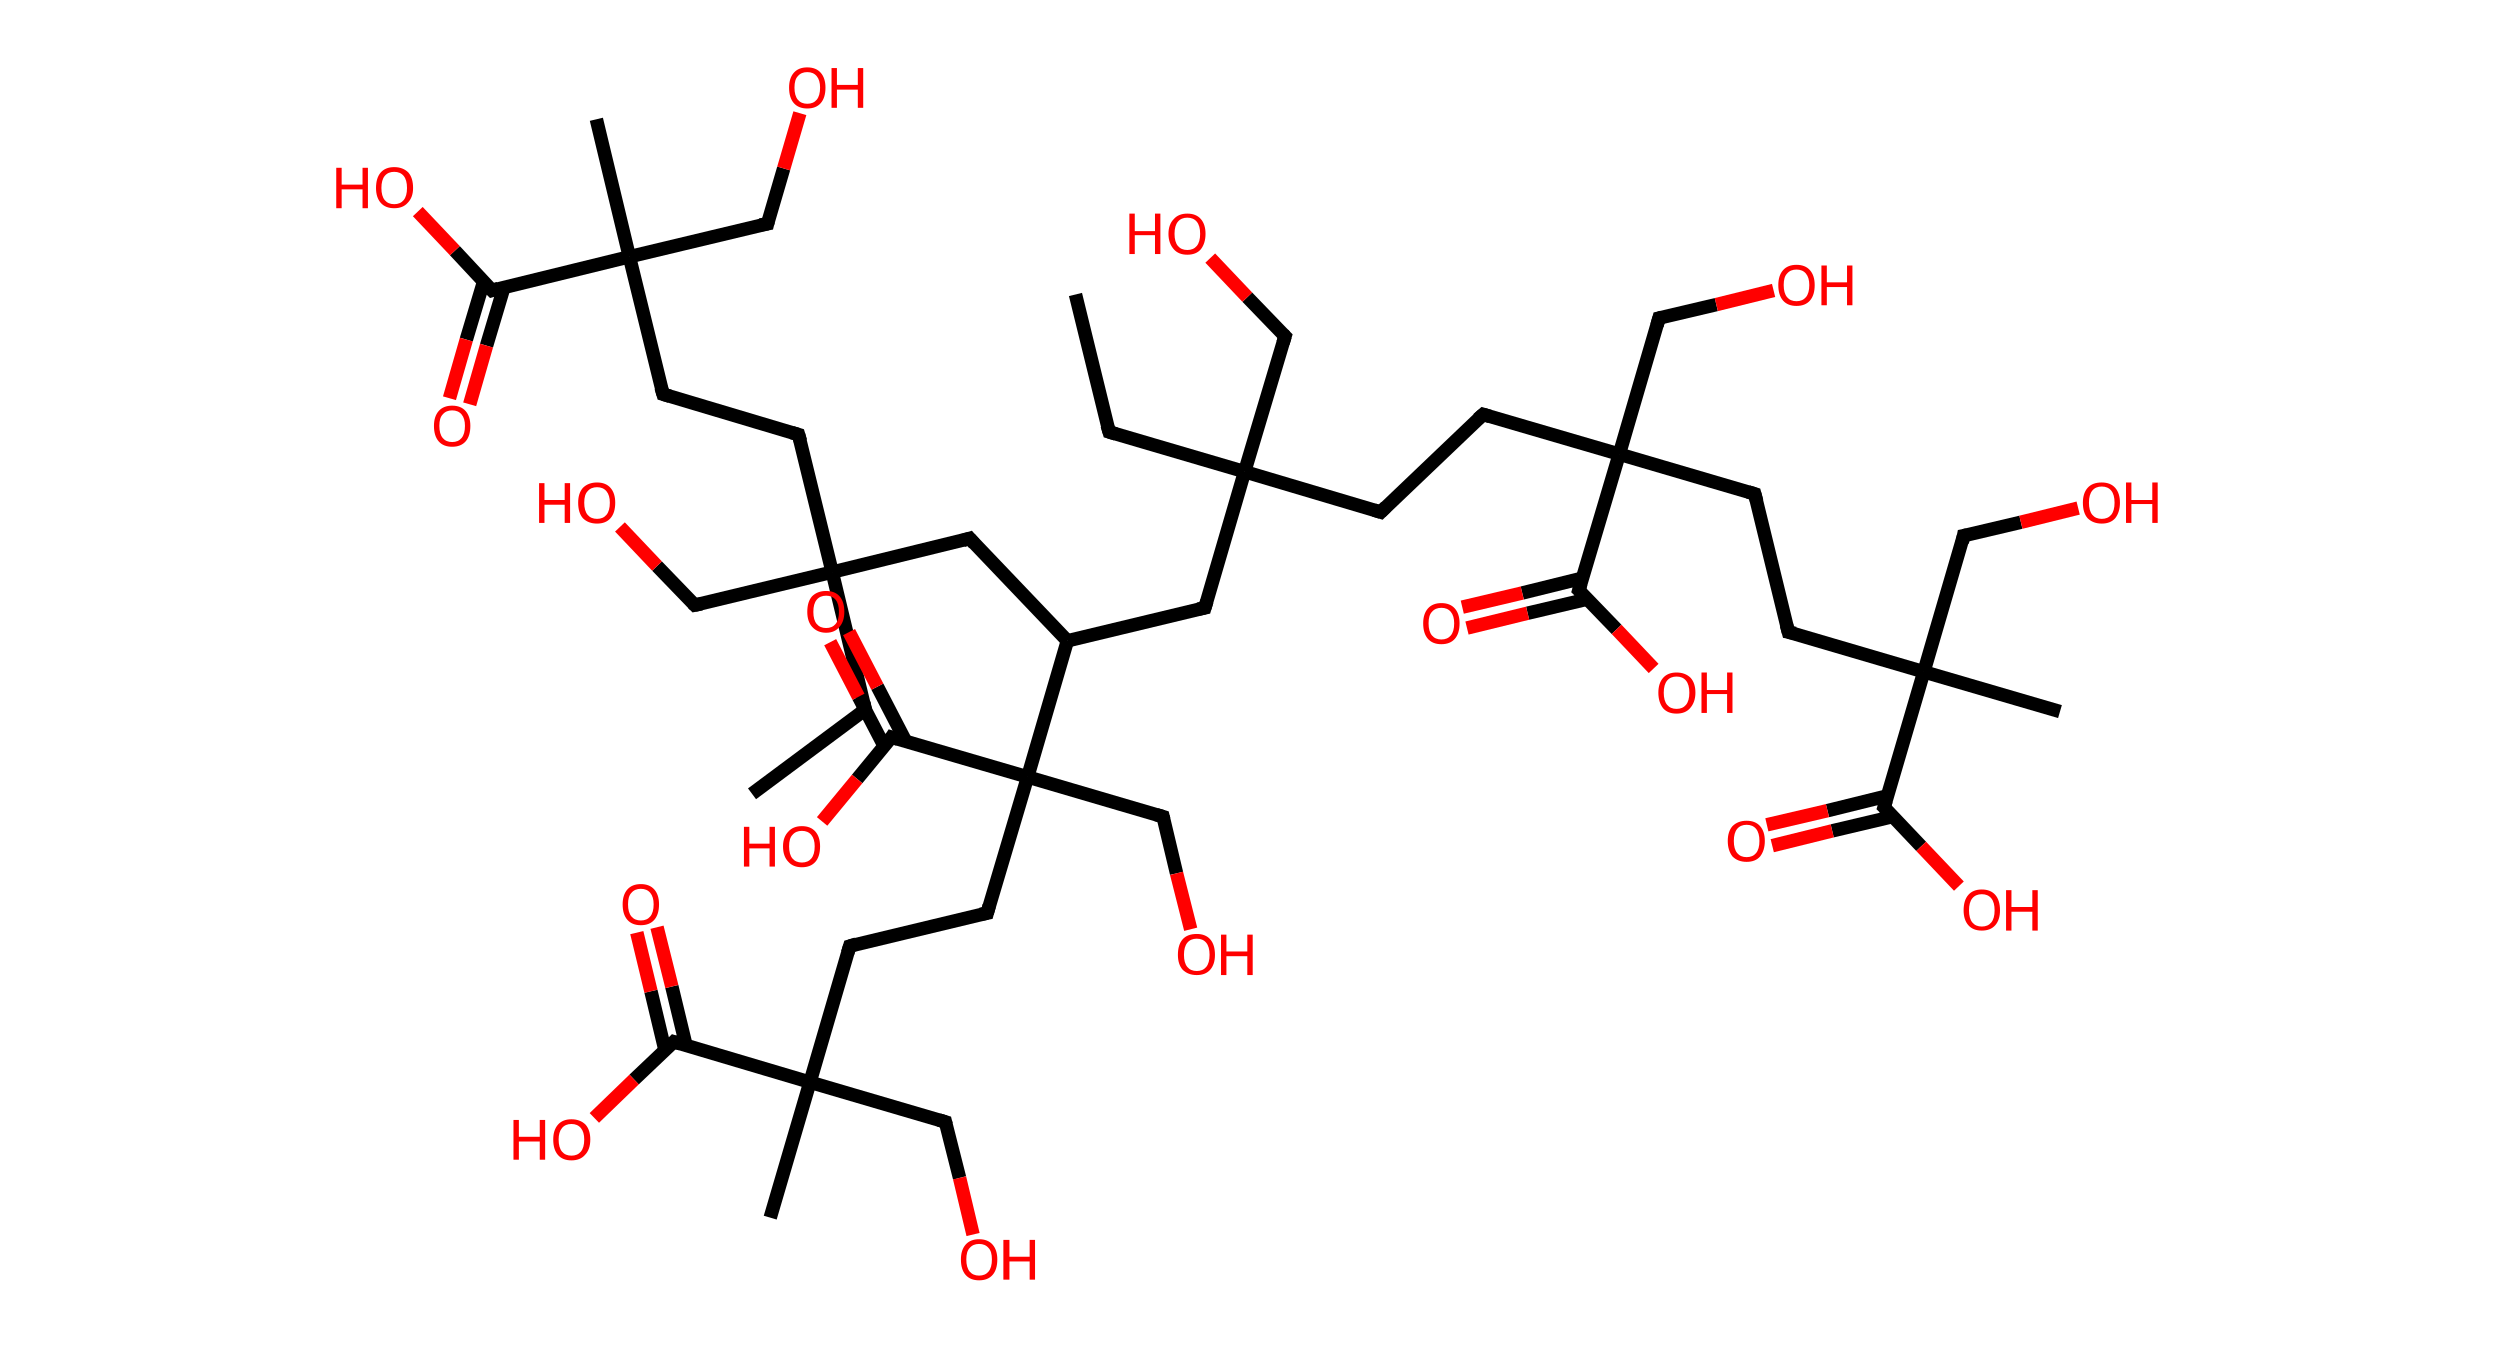 <?xml version='1.0' encoding='ASCII' standalone='yes'?>
<svg xmlns="http://www.w3.org/2000/svg" xmlns:rdkit="http://www.rdkit.org/xml" xmlns:xlink="http://www.w3.org/1999/xlink" version="1.1" baseProfile="full" xml:space="preserve" width="371px" height="200px" viewBox="0 0 371 200">
<!-- END OF HEADER -->
<rect style="opacity:1.0;fill:#FFFFFF;stroke:none" width="371.0" height="200.0" x="0.0" y="0.0"> </rect>
<path class="bond-0 atom-0 atom-1" d="M 111.6,117.8 L 128.4,105.3" style="fill:none;fill-rule:evenodd;stroke:#000000;stroke-width:2.0px;stroke-linecap:butt;stroke-linejoin:miter;stroke-opacity:1"/>
<path class="bond-1 atom-1 atom-2" d="M 128.4,105.3 L 123.5,84.9" style="fill:none;fill-rule:evenodd;stroke:#000000;stroke-width:2.0px;stroke-linecap:butt;stroke-linejoin:miter;stroke-opacity:1"/>
<path class="bond-2 atom-2 atom-3" d="M 123.5,84.9 L 103.1,89.8" style="fill:none;fill-rule:evenodd;stroke:#000000;stroke-width:2.0px;stroke-linecap:butt;stroke-linejoin:miter;stroke-opacity:1"/>
<path class="bond-3 atom-3 atom-4" d="M 103.1,89.8 L 97.5,84.0" style="fill:none;fill-rule:evenodd;stroke:#000000;stroke-width:2.0px;stroke-linecap:butt;stroke-linejoin:miter;stroke-opacity:1"/>
<path class="bond-3 atom-3 atom-4" d="M 97.5,84.0 L 92.0,78.2" style="fill:none;fill-rule:evenodd;stroke:#FF0000;stroke-width:2.0px;stroke-linecap:butt;stroke-linejoin:miter;stroke-opacity:1"/>
<path class="bond-4 atom-2 atom-5" d="M 123.5,84.9 L 118.5,64.5" style="fill:none;fill-rule:evenodd;stroke:#000000;stroke-width:2.0px;stroke-linecap:butt;stroke-linejoin:miter;stroke-opacity:1"/>
<path class="bond-5 atom-5 atom-6" d="M 118.5,64.5 L 98.4,58.5" style="fill:none;fill-rule:evenodd;stroke:#000000;stroke-width:2.0px;stroke-linecap:butt;stroke-linejoin:miter;stroke-opacity:1"/>
<path class="bond-6 atom-6 atom-7" d="M 98.4,58.5 L 93.4,38.1" style="fill:none;fill-rule:evenodd;stroke:#000000;stroke-width:2.0px;stroke-linecap:butt;stroke-linejoin:miter;stroke-opacity:1"/>
<path class="bond-7 atom-7 atom-8" d="M 93.4,38.1 L 88.5,17.7" style="fill:none;fill-rule:evenodd;stroke:#000000;stroke-width:2.0px;stroke-linecap:butt;stroke-linejoin:miter;stroke-opacity:1"/>
<path class="bond-8 atom-7 atom-9" d="M 93.4,38.1 L 113.9,33.2" style="fill:none;fill-rule:evenodd;stroke:#000000;stroke-width:2.0px;stroke-linecap:butt;stroke-linejoin:miter;stroke-opacity:1"/>
<path class="bond-9 atom-9 atom-10" d="M 113.9,33.2 L 116.3,25.0" style="fill:none;fill-rule:evenodd;stroke:#000000;stroke-width:2.0px;stroke-linecap:butt;stroke-linejoin:miter;stroke-opacity:1"/>
<path class="bond-9 atom-9 atom-10" d="M 116.3,25.0 L 118.7,16.8" style="fill:none;fill-rule:evenodd;stroke:#FF0000;stroke-width:2.0px;stroke-linecap:butt;stroke-linejoin:miter;stroke-opacity:1"/>
<path class="bond-10 atom-7 atom-11" d="M 93.4,38.1 L 73.0,43.1" style="fill:none;fill-rule:evenodd;stroke:#000000;stroke-width:2.0px;stroke-linecap:butt;stroke-linejoin:miter;stroke-opacity:1"/>
<path class="bond-11 atom-11 atom-12" d="M 71.8,41.7 L 69.2,50.4" style="fill:none;fill-rule:evenodd;stroke:#000000;stroke-width:2.0px;stroke-linecap:butt;stroke-linejoin:miter;stroke-opacity:1"/>
<path class="bond-11 atom-11 atom-12" d="M 69.2,50.4 L 66.7,59.1" style="fill:none;fill-rule:evenodd;stroke:#FF0000;stroke-width:2.0px;stroke-linecap:butt;stroke-linejoin:miter;stroke-opacity:1"/>
<path class="bond-11 atom-11 atom-12" d="M 74.8,42.6 L 72.2,51.3" style="fill:none;fill-rule:evenodd;stroke:#000000;stroke-width:2.0px;stroke-linecap:butt;stroke-linejoin:miter;stroke-opacity:1"/>
<path class="bond-11 atom-11 atom-12" d="M 72.2,51.3 L 69.7,60.0" style="fill:none;fill-rule:evenodd;stroke:#FF0000;stroke-width:2.0px;stroke-linecap:butt;stroke-linejoin:miter;stroke-opacity:1"/>
<path class="bond-12 atom-11 atom-13" d="M 73.0,43.1 L 67.5,37.2" style="fill:none;fill-rule:evenodd;stroke:#000000;stroke-width:2.0px;stroke-linecap:butt;stroke-linejoin:miter;stroke-opacity:1"/>
<path class="bond-12 atom-11 atom-13" d="M 67.5,37.2 L 62.0,31.4" style="fill:none;fill-rule:evenodd;stroke:#FF0000;stroke-width:2.0px;stroke-linecap:butt;stroke-linejoin:miter;stroke-opacity:1"/>
<path class="bond-13 atom-2 atom-14" d="M 123.5,84.9 L 143.9,79.9" style="fill:none;fill-rule:evenodd;stroke:#000000;stroke-width:2.0px;stroke-linecap:butt;stroke-linejoin:miter;stroke-opacity:1"/>
<path class="bond-14 atom-14 atom-15" d="M 143.9,79.9 L 158.4,95.1" style="fill:none;fill-rule:evenodd;stroke:#000000;stroke-width:2.0px;stroke-linecap:butt;stroke-linejoin:miter;stroke-opacity:1"/>
<path class="bond-15 atom-15 atom-16" d="M 158.4,95.1 L 178.8,90.2" style="fill:none;fill-rule:evenodd;stroke:#000000;stroke-width:2.0px;stroke-linecap:butt;stroke-linejoin:miter;stroke-opacity:1"/>
<path class="bond-16 atom-16 atom-17" d="M 178.8,90.2 L 184.7,70.0" style="fill:none;fill-rule:evenodd;stroke:#000000;stroke-width:2.0px;stroke-linecap:butt;stroke-linejoin:miter;stroke-opacity:1"/>
<path class="bond-17 atom-17 atom-18" d="M 184.7,70.0 L 164.6,64.1" style="fill:none;fill-rule:evenodd;stroke:#000000;stroke-width:2.0px;stroke-linecap:butt;stroke-linejoin:miter;stroke-opacity:1"/>
<path class="bond-18 atom-18 atom-19" d="M 164.6,64.1 L 159.6,43.7" style="fill:none;fill-rule:evenodd;stroke:#000000;stroke-width:2.0px;stroke-linecap:butt;stroke-linejoin:miter;stroke-opacity:1"/>
<path class="bond-19 atom-17 atom-20" d="M 184.7,70.0 L 190.7,49.9" style="fill:none;fill-rule:evenodd;stroke:#000000;stroke-width:2.0px;stroke-linecap:butt;stroke-linejoin:miter;stroke-opacity:1"/>
<path class="bond-20 atom-20 atom-21" d="M 190.7,49.9 L 185.1,44.1" style="fill:none;fill-rule:evenodd;stroke:#000000;stroke-width:2.0px;stroke-linecap:butt;stroke-linejoin:miter;stroke-opacity:1"/>
<path class="bond-20 atom-20 atom-21" d="M 185.1,44.1 L 179.6,38.3" style="fill:none;fill-rule:evenodd;stroke:#FF0000;stroke-width:2.0px;stroke-linecap:butt;stroke-linejoin:miter;stroke-opacity:1"/>
<path class="bond-21 atom-17 atom-22" d="M 184.7,70.0 L 204.9,76.0" style="fill:none;fill-rule:evenodd;stroke:#000000;stroke-width:2.0px;stroke-linecap:butt;stroke-linejoin:miter;stroke-opacity:1"/>
<path class="bond-22 atom-22 atom-23" d="M 204.9,76.0 L 220.1,61.5" style="fill:none;fill-rule:evenodd;stroke:#000000;stroke-width:2.0px;stroke-linecap:butt;stroke-linejoin:miter;stroke-opacity:1"/>
<path class="bond-23 atom-23 atom-24" d="M 220.1,61.5 L 240.3,67.4" style="fill:none;fill-rule:evenodd;stroke:#000000;stroke-width:2.0px;stroke-linecap:butt;stroke-linejoin:miter;stroke-opacity:1"/>
<path class="bond-24 atom-24 atom-25" d="M 240.3,67.4 L 246.2,47.2" style="fill:none;fill-rule:evenodd;stroke:#000000;stroke-width:2.0px;stroke-linecap:butt;stroke-linejoin:miter;stroke-opacity:1"/>
<path class="bond-25 atom-25 atom-26" d="M 246.2,47.2 L 254.7,45.2" style="fill:none;fill-rule:evenodd;stroke:#000000;stroke-width:2.0px;stroke-linecap:butt;stroke-linejoin:miter;stroke-opacity:1"/>
<path class="bond-25 atom-25 atom-26" d="M 254.7,45.2 L 263.2,43.1" style="fill:none;fill-rule:evenodd;stroke:#FF0000;stroke-width:2.0px;stroke-linecap:butt;stroke-linejoin:miter;stroke-opacity:1"/>
<path class="bond-26 atom-24 atom-27" d="M 240.3,67.4 L 260.4,73.3" style="fill:none;fill-rule:evenodd;stroke:#000000;stroke-width:2.0px;stroke-linecap:butt;stroke-linejoin:miter;stroke-opacity:1"/>
<path class="bond-27 atom-27 atom-28" d="M 260.4,73.3 L 265.4,93.8" style="fill:none;fill-rule:evenodd;stroke:#000000;stroke-width:2.0px;stroke-linecap:butt;stroke-linejoin:miter;stroke-opacity:1"/>
<path class="bond-28 atom-28 atom-29" d="M 265.4,93.8 L 285.5,99.7" style="fill:none;fill-rule:evenodd;stroke:#000000;stroke-width:2.0px;stroke-linecap:butt;stroke-linejoin:miter;stroke-opacity:1"/>
<path class="bond-29 atom-29 atom-30" d="M 285.5,99.7 L 305.7,105.6" style="fill:none;fill-rule:evenodd;stroke:#000000;stroke-width:2.0px;stroke-linecap:butt;stroke-linejoin:miter;stroke-opacity:1"/>
<path class="bond-30 atom-29 atom-31" d="M 285.5,99.7 L 291.4,79.5" style="fill:none;fill-rule:evenodd;stroke:#000000;stroke-width:2.0px;stroke-linecap:butt;stroke-linejoin:miter;stroke-opacity:1"/>
<path class="bond-31 atom-31 atom-32" d="M 291.4,79.5 L 299.9,77.5" style="fill:none;fill-rule:evenodd;stroke:#000000;stroke-width:2.0px;stroke-linecap:butt;stroke-linejoin:miter;stroke-opacity:1"/>
<path class="bond-31 atom-31 atom-32" d="M 299.9,77.5 L 308.4,75.4" style="fill:none;fill-rule:evenodd;stroke:#FF0000;stroke-width:2.0px;stroke-linecap:butt;stroke-linejoin:miter;stroke-opacity:1"/>
<path class="bond-32 atom-29 atom-33" d="M 285.5,99.7 L 279.6,119.8" style="fill:none;fill-rule:evenodd;stroke:#000000;stroke-width:2.0px;stroke-linecap:butt;stroke-linejoin:miter;stroke-opacity:1"/>
<path class="bond-33 atom-33 atom-34" d="M 280.1,118.1 L 271.2,120.3" style="fill:none;fill-rule:evenodd;stroke:#000000;stroke-width:2.0px;stroke-linecap:butt;stroke-linejoin:miter;stroke-opacity:1"/>
<path class="bond-33 atom-33 atom-34" d="M 271.2,120.3 L 262.2,122.4" style="fill:none;fill-rule:evenodd;stroke:#FF0000;stroke-width:2.0px;stroke-linecap:butt;stroke-linejoin:miter;stroke-opacity:1"/>
<path class="bond-33 atom-33 atom-34" d="M 280.8,121.2 L 271.9,123.3" style="fill:none;fill-rule:evenodd;stroke:#000000;stroke-width:2.0px;stroke-linecap:butt;stroke-linejoin:miter;stroke-opacity:1"/>
<path class="bond-33 atom-33 atom-34" d="M 271.9,123.3 L 263.0,125.5" style="fill:none;fill-rule:evenodd;stroke:#FF0000;stroke-width:2.0px;stroke-linecap:butt;stroke-linejoin:miter;stroke-opacity:1"/>
<path class="bond-34 atom-33 atom-35" d="M 279.6,119.8 L 285.1,125.6" style="fill:none;fill-rule:evenodd;stroke:#000000;stroke-width:2.0px;stroke-linecap:butt;stroke-linejoin:miter;stroke-opacity:1"/>
<path class="bond-34 atom-33 atom-35" d="M 285.1,125.6 L 290.7,131.5" style="fill:none;fill-rule:evenodd;stroke:#FF0000;stroke-width:2.0px;stroke-linecap:butt;stroke-linejoin:miter;stroke-opacity:1"/>
<path class="bond-35 atom-24 atom-36" d="M 240.3,67.4 L 234.3,87.6" style="fill:none;fill-rule:evenodd;stroke:#000000;stroke-width:2.0px;stroke-linecap:butt;stroke-linejoin:miter;stroke-opacity:1"/>
<path class="bond-36 atom-36 atom-37" d="M 234.8,85.8 L 225.9,88.0" style="fill:none;fill-rule:evenodd;stroke:#000000;stroke-width:2.0px;stroke-linecap:butt;stroke-linejoin:miter;stroke-opacity:1"/>
<path class="bond-36 atom-36 atom-37" d="M 225.9,88.0 L 217.0,90.1" style="fill:none;fill-rule:evenodd;stroke:#FF0000;stroke-width:2.0px;stroke-linecap:butt;stroke-linejoin:miter;stroke-opacity:1"/>
<path class="bond-36 atom-36 atom-37" d="M 235.6,88.9 L 226.7,91.0" style="fill:none;fill-rule:evenodd;stroke:#000000;stroke-width:2.0px;stroke-linecap:butt;stroke-linejoin:miter;stroke-opacity:1"/>
<path class="bond-36 atom-36 atom-37" d="M 226.7,91.0 L 217.7,93.2" style="fill:none;fill-rule:evenodd;stroke:#FF0000;stroke-width:2.0px;stroke-linecap:butt;stroke-linejoin:miter;stroke-opacity:1"/>
<path class="bond-37 atom-36 atom-38" d="M 234.3,87.6 L 239.9,93.4" style="fill:none;fill-rule:evenodd;stroke:#000000;stroke-width:2.0px;stroke-linecap:butt;stroke-linejoin:miter;stroke-opacity:1"/>
<path class="bond-37 atom-36 atom-38" d="M 239.9,93.4 L 245.4,99.2" style="fill:none;fill-rule:evenodd;stroke:#FF0000;stroke-width:2.0px;stroke-linecap:butt;stroke-linejoin:miter;stroke-opacity:1"/>
<path class="bond-38 atom-15 atom-39" d="M 158.4,95.1 L 152.5,115.3" style="fill:none;fill-rule:evenodd;stroke:#000000;stroke-width:2.0px;stroke-linecap:butt;stroke-linejoin:miter;stroke-opacity:1"/>
<path class="bond-39 atom-39 atom-40" d="M 152.5,115.3 L 172.6,121.2" style="fill:none;fill-rule:evenodd;stroke:#000000;stroke-width:2.0px;stroke-linecap:butt;stroke-linejoin:miter;stroke-opacity:1"/>
<path class="bond-40 atom-40 atom-41" d="M 172.6,121.2 L 174.6,129.6" style="fill:none;fill-rule:evenodd;stroke:#000000;stroke-width:2.0px;stroke-linecap:butt;stroke-linejoin:miter;stroke-opacity:1"/>
<path class="bond-40 atom-40 atom-41" d="M 174.6,129.6 L 176.7,137.9" style="fill:none;fill-rule:evenodd;stroke:#FF0000;stroke-width:2.0px;stroke-linecap:butt;stroke-linejoin:miter;stroke-opacity:1"/>
<path class="bond-41 atom-39 atom-42" d="M 152.5,115.3 L 146.5,135.5" style="fill:none;fill-rule:evenodd;stroke:#000000;stroke-width:2.0px;stroke-linecap:butt;stroke-linejoin:miter;stroke-opacity:1"/>
<path class="bond-42 atom-42 atom-43" d="M 146.5,135.5 L 126.1,140.4" style="fill:none;fill-rule:evenodd;stroke:#000000;stroke-width:2.0px;stroke-linecap:butt;stroke-linejoin:miter;stroke-opacity:1"/>
<path class="bond-43 atom-43 atom-44" d="M 126.1,140.4 L 120.2,160.6" style="fill:none;fill-rule:evenodd;stroke:#000000;stroke-width:2.0px;stroke-linecap:butt;stroke-linejoin:miter;stroke-opacity:1"/>
<path class="bond-44 atom-44 atom-45" d="M 120.2,160.6 L 114.3,180.7" style="fill:none;fill-rule:evenodd;stroke:#000000;stroke-width:2.0px;stroke-linecap:butt;stroke-linejoin:miter;stroke-opacity:1"/>
<path class="bond-45 atom-44 atom-46" d="M 120.2,160.6 L 140.3,166.5" style="fill:none;fill-rule:evenodd;stroke:#000000;stroke-width:2.0px;stroke-linecap:butt;stroke-linejoin:miter;stroke-opacity:1"/>
<path class="bond-46 atom-46 atom-47" d="M 140.3,166.5 L 142.4,174.8" style="fill:none;fill-rule:evenodd;stroke:#000000;stroke-width:2.0px;stroke-linecap:butt;stroke-linejoin:miter;stroke-opacity:1"/>
<path class="bond-46 atom-46 atom-47" d="M 142.4,174.8 L 144.4,183.2" style="fill:none;fill-rule:evenodd;stroke:#FF0000;stroke-width:2.0px;stroke-linecap:butt;stroke-linejoin:miter;stroke-opacity:1"/>
<path class="bond-47 atom-44 atom-48" d="M 120.2,160.6 L 100.0,154.6" style="fill:none;fill-rule:evenodd;stroke:#000000;stroke-width:2.0px;stroke-linecap:butt;stroke-linejoin:miter;stroke-opacity:1"/>
<path class="bond-48 atom-48 atom-49" d="M 101.8,155.1 L 99.7,146.4" style="fill:none;fill-rule:evenodd;stroke:#000000;stroke-width:2.0px;stroke-linecap:butt;stroke-linejoin:miter;stroke-opacity:1"/>
<path class="bond-48 atom-48 atom-49" d="M 99.7,146.4 L 97.5,137.6" style="fill:none;fill-rule:evenodd;stroke:#FF0000;stroke-width:2.0px;stroke-linecap:butt;stroke-linejoin:miter;stroke-opacity:1"/>
<path class="bond-48 atom-48 atom-49" d="M 98.7,155.9 L 96.6,147.1" style="fill:none;fill-rule:evenodd;stroke:#000000;stroke-width:2.0px;stroke-linecap:butt;stroke-linejoin:miter;stroke-opacity:1"/>
<path class="bond-48 atom-48 atom-49" d="M 96.6,147.1 L 94.5,138.4" style="fill:none;fill-rule:evenodd;stroke:#FF0000;stroke-width:2.0px;stroke-linecap:butt;stroke-linejoin:miter;stroke-opacity:1"/>
<path class="bond-49 atom-48 atom-50" d="M 100.0,154.6 L 94.1,160.2" style="fill:none;fill-rule:evenodd;stroke:#000000;stroke-width:2.0px;stroke-linecap:butt;stroke-linejoin:miter;stroke-opacity:1"/>
<path class="bond-49 atom-48 atom-50" d="M 94.1,160.2 L 88.2,165.9" style="fill:none;fill-rule:evenodd;stroke:#FF0000;stroke-width:2.0px;stroke-linecap:butt;stroke-linejoin:miter;stroke-opacity:1"/>
<path class="bond-50 atom-39 atom-51" d="M 152.5,115.3 L 132.3,109.4" style="fill:none;fill-rule:evenodd;stroke:#000000;stroke-width:2.0px;stroke-linecap:butt;stroke-linejoin:miter;stroke-opacity:1"/>
<path class="bond-51 atom-51 atom-52" d="M 134.4,110.0 L 130.2,101.9" style="fill:none;fill-rule:evenodd;stroke:#000000;stroke-width:2.0px;stroke-linecap:butt;stroke-linejoin:miter;stroke-opacity:1"/>
<path class="bond-51 atom-51 atom-52" d="M 130.2,101.9 L 126.0,93.8" style="fill:none;fill-rule:evenodd;stroke:#FF0000;stroke-width:2.0px;stroke-linecap:butt;stroke-linejoin:miter;stroke-opacity:1"/>
<path class="bond-51 atom-51 atom-52" d="M 131.2,110.7 L 127.4,103.4" style="fill:none;fill-rule:evenodd;stroke:#000000;stroke-width:2.0px;stroke-linecap:butt;stroke-linejoin:miter;stroke-opacity:1"/>
<path class="bond-51 atom-51 atom-52" d="M 127.4,103.4 L 123.2,95.3" style="fill:none;fill-rule:evenodd;stroke:#FF0000;stroke-width:2.0px;stroke-linecap:butt;stroke-linejoin:miter;stroke-opacity:1"/>
<path class="bond-52 atom-51 atom-53" d="M 132.3,109.4 L 127.2,115.6" style="fill:none;fill-rule:evenodd;stroke:#000000;stroke-width:2.0px;stroke-linecap:butt;stroke-linejoin:miter;stroke-opacity:1"/>
<path class="bond-52 atom-51 atom-53" d="M 127.2,115.6 L 122.0,121.9" style="fill:none;fill-rule:evenodd;stroke:#FF0000;stroke-width:2.0px;stroke-linecap:butt;stroke-linejoin:miter;stroke-opacity:1"/>
<path d="M 127.6,105.9 L 128.4,105.3 L 128.2,104.3" style="fill:none;stroke:#000000;stroke-width:2.0px;stroke-linecap:butt;stroke-linejoin:miter;stroke-opacity:1;"/>
<path d="M 104.1,89.6 L 103.1,89.8 L 102.8,89.5" style="fill:none;stroke:#000000;stroke-width:2.0px;stroke-linecap:butt;stroke-linejoin:miter;stroke-opacity:1;"/>
<path d="M 118.8,65.5 L 118.5,64.5 L 117.5,64.2" style="fill:none;stroke:#000000;stroke-width:2.0px;stroke-linecap:butt;stroke-linejoin:miter;stroke-opacity:1;"/>
<path d="M 99.4,58.8 L 98.4,58.5 L 98.1,57.5" style="fill:none;stroke:#000000;stroke-width:2.0px;stroke-linecap:butt;stroke-linejoin:miter;stroke-opacity:1;"/>
<path d="M 112.8,33.4 L 113.9,33.2 L 114.0,32.8" style="fill:none;stroke:#000000;stroke-width:2.0px;stroke-linecap:butt;stroke-linejoin:miter;stroke-opacity:1;"/>
<path d="M 74.0,42.8 L 73.0,43.1 L 72.7,42.8" style="fill:none;stroke:#000000;stroke-width:2.0px;stroke-linecap:butt;stroke-linejoin:miter;stroke-opacity:1;"/>
<path d="M 142.9,80.2 L 143.9,79.9 L 144.6,80.7" style="fill:none;stroke:#000000;stroke-width:2.0px;stroke-linecap:butt;stroke-linejoin:miter;stroke-opacity:1;"/>
<path d="M 177.8,90.4 L 178.8,90.2 L 179.1,89.2" style="fill:none;stroke:#000000;stroke-width:2.0px;stroke-linecap:butt;stroke-linejoin:miter;stroke-opacity:1;"/>
<path d="M 165.6,64.4 L 164.6,64.1 L 164.3,63.1" style="fill:none;stroke:#000000;stroke-width:2.0px;stroke-linecap:butt;stroke-linejoin:miter;stroke-opacity:1;"/>
<path d="M 190.4,50.9 L 190.7,49.9 L 190.4,49.6" style="fill:none;stroke:#000000;stroke-width:2.0px;stroke-linecap:butt;stroke-linejoin:miter;stroke-opacity:1;"/>
<path d="M 203.9,75.7 L 204.9,76.0 L 205.7,75.2" style="fill:none;stroke:#000000;stroke-width:2.0px;stroke-linecap:butt;stroke-linejoin:miter;stroke-opacity:1;"/>
<path d="M 219.3,62.2 L 220.1,61.5 L 221.1,61.8" style="fill:none;stroke:#000000;stroke-width:2.0px;stroke-linecap:butt;stroke-linejoin:miter;stroke-opacity:1;"/>
<path d="M 245.9,48.3 L 246.2,47.2 L 246.6,47.1" style="fill:none;stroke:#000000;stroke-width:2.0px;stroke-linecap:butt;stroke-linejoin:miter;stroke-opacity:1;"/>
<path d="M 259.4,73.0 L 260.4,73.3 L 260.7,74.4" style="fill:none;stroke:#000000;stroke-width:2.0px;stroke-linecap:butt;stroke-linejoin:miter;stroke-opacity:1;"/>
<path d="M 265.1,92.7 L 265.4,93.8 L 266.4,94.0" style="fill:none;stroke:#000000;stroke-width:2.0px;stroke-linecap:butt;stroke-linejoin:miter;stroke-opacity:1;"/>
<path d="M 291.2,80.5 L 291.4,79.5 L 291.9,79.4" style="fill:none;stroke:#000000;stroke-width:2.0px;stroke-linecap:butt;stroke-linejoin:miter;stroke-opacity:1;"/>
<path d="M 279.9,118.8 L 279.6,119.8 L 279.9,120.1" style="fill:none;stroke:#000000;stroke-width:2.0px;stroke-linecap:butt;stroke-linejoin:miter;stroke-opacity:1;"/>
<path d="M 234.6,86.6 L 234.3,87.6 L 234.6,87.9" style="fill:none;stroke:#000000;stroke-width:2.0px;stroke-linecap:butt;stroke-linejoin:miter;stroke-opacity:1;"/>
<path d="M 171.6,120.9 L 172.6,121.2 L 172.7,121.6" style="fill:none;stroke:#000000;stroke-width:2.0px;stroke-linecap:butt;stroke-linejoin:miter;stroke-opacity:1;"/>
<path d="M 146.8,134.4 L 146.5,135.5 L 145.5,135.7" style="fill:none;stroke:#000000;stroke-width:2.0px;stroke-linecap:butt;stroke-linejoin:miter;stroke-opacity:1;"/>
<path d="M 127.1,140.1 L 126.1,140.4 L 125.8,141.4" style="fill:none;stroke:#000000;stroke-width:2.0px;stroke-linecap:butt;stroke-linejoin:miter;stroke-opacity:1;"/>
<path d="M 139.3,166.2 L 140.3,166.5 L 140.4,166.9" style="fill:none;stroke:#000000;stroke-width:2.0px;stroke-linecap:butt;stroke-linejoin:miter;stroke-opacity:1;"/>
<path d="M 101.0,154.9 L 100.0,154.6 L 99.7,154.9" style="fill:none;stroke:#000000;stroke-width:2.0px;stroke-linecap:butt;stroke-linejoin:miter;stroke-opacity:1;"/>
<path d="M 133.3,109.7 L 132.3,109.4 L 132.1,109.7" style="fill:none;stroke:#000000;stroke-width:2.0px;stroke-linecap:butt;stroke-linejoin:miter;stroke-opacity:1;"/>
<path class="atom-4" d="M 80.0 71.7 L 80.8 71.7 L 80.8 74.2 L 83.8 74.2 L 83.8 71.7 L 84.6 71.7 L 84.6 77.6 L 83.8 77.6 L 83.8 74.9 L 80.8 74.9 L 80.8 77.6 L 80.0 77.6 L 80.0 71.7 " fill="#FF0000"/>
<path class="atom-4" d="M 85.8 74.6 Q 85.8 73.2, 86.5 72.4 Q 87.3 71.6, 88.6 71.6 Q 89.9 71.6, 90.6 72.4 Q 91.3 73.2, 91.3 74.6 Q 91.3 76.1, 90.6 76.9 Q 89.9 77.7, 88.6 77.7 Q 87.3 77.7, 86.5 76.9 Q 85.8 76.1, 85.8 74.6 M 88.6 77.0 Q 89.5 77.0, 90.0 76.4 Q 90.5 75.8, 90.5 74.6 Q 90.5 73.5, 90.0 72.9 Q 89.5 72.3, 88.6 72.3 Q 87.7 72.3, 87.2 72.9 Q 86.7 73.4, 86.7 74.6 Q 86.7 75.8, 87.2 76.4 Q 87.7 77.0, 88.6 77.0 " fill="#FF0000"/>
<path class="atom-10" d="M 117.1 13.0 Q 117.1 11.6, 117.8 10.8 Q 118.5 10.0, 119.8 10.0 Q 121.1 10.0, 121.8 10.8 Q 122.5 11.6, 122.5 13.0 Q 122.5 14.5, 121.8 15.3 Q 121.1 16.1, 119.8 16.1 Q 118.5 16.1, 117.8 15.3 Q 117.1 14.5, 117.1 13.0 M 119.8 15.4 Q 120.7 15.4, 121.2 14.8 Q 121.7 14.2, 121.7 13.0 Q 121.7 11.9, 121.2 11.3 Q 120.7 10.7, 119.8 10.7 Q 118.9 10.7, 118.4 11.3 Q 117.9 11.8, 117.9 13.0 Q 117.9 14.2, 118.4 14.8 Q 118.9 15.4, 119.8 15.4 " fill="#FF0000"/>
<path class="atom-10" d="M 123.4 10.1 L 124.2 10.1 L 124.2 12.6 L 127.3 12.6 L 127.3 10.1 L 128.1 10.1 L 128.1 16.0 L 127.3 16.0 L 127.3 13.3 L 124.2 13.3 L 124.2 16.0 L 123.4 16.0 L 123.4 10.1 " fill="#FF0000"/>
<path class="atom-12" d="M 64.4 63.2 Q 64.4 61.8, 65.1 61.0 Q 65.8 60.2, 67.1 60.2 Q 68.4 60.2, 69.1 61.0 Q 69.8 61.8, 69.8 63.2 Q 69.8 64.7, 69.1 65.5 Q 68.4 66.3, 67.1 66.3 Q 65.8 66.3, 65.1 65.5 Q 64.4 64.7, 64.4 63.2 M 67.1 65.6 Q 68.0 65.6, 68.5 65.0 Q 69.0 64.4, 69.0 63.2 Q 69.0 62.1, 68.5 61.5 Q 68.0 60.9, 67.1 60.9 Q 66.2 60.9, 65.7 61.5 Q 65.2 62.0, 65.2 63.2 Q 65.2 64.4, 65.7 65.0 Q 66.2 65.6, 67.1 65.6 " fill="#FF0000"/>
<path class="atom-13" d="M 49.9 24.9 L 50.7 24.9 L 50.7 27.4 L 53.8 27.4 L 53.8 24.9 L 54.6 24.9 L 54.6 30.9 L 53.8 30.9 L 53.8 28.1 L 50.7 28.1 L 50.7 30.9 L 49.9 30.9 L 49.9 24.9 " fill="#FF0000"/>
<path class="atom-13" d="M 55.8 27.9 Q 55.8 26.4, 56.5 25.6 Q 57.2 24.8, 58.5 24.8 Q 59.8 24.8, 60.6 25.6 Q 61.3 26.4, 61.3 27.9 Q 61.3 29.3, 60.5 30.1 Q 59.8 30.9, 58.5 30.9 Q 57.2 30.9, 56.5 30.1 Q 55.8 29.3, 55.8 27.9 M 58.5 30.3 Q 59.4 30.3, 59.9 29.7 Q 60.4 29.1, 60.4 27.9 Q 60.4 26.7, 59.9 26.1 Q 59.4 25.5, 58.5 25.5 Q 57.6 25.5, 57.1 26.1 Q 56.6 26.7, 56.6 27.9 Q 56.6 29.1, 57.1 29.7 Q 57.6 30.3, 58.5 30.3 " fill="#FF0000"/>
<path class="atom-21" d="M 167.6 31.7 L 168.4 31.7 L 168.4 34.3 L 171.4 34.3 L 171.4 31.7 L 172.2 31.7 L 172.2 37.7 L 171.4 37.7 L 171.4 34.9 L 168.4 34.9 L 168.4 37.7 L 167.6 37.7 L 167.6 31.7 " fill="#FF0000"/>
<path class="atom-21" d="M 173.4 34.7 Q 173.4 33.3, 174.2 32.5 Q 174.9 31.7, 176.2 31.7 Q 177.5 31.7, 178.2 32.5 Q 178.9 33.3, 178.9 34.7 Q 178.9 36.1, 178.2 37.0 Q 177.5 37.8, 176.2 37.8 Q 174.9 37.8, 174.2 37.0 Q 173.4 36.1, 173.4 34.7 M 176.2 37.1 Q 177.1 37.1, 177.6 36.5 Q 178.1 35.9, 178.1 34.7 Q 178.1 33.5, 177.6 32.9 Q 177.1 32.3, 176.2 32.3 Q 175.3 32.3, 174.8 32.9 Q 174.3 33.5, 174.3 34.7 Q 174.3 35.9, 174.8 36.5 Q 175.3 37.1, 176.2 37.1 " fill="#FF0000"/>
<path class="atom-26" d="M 263.9 42.3 Q 263.9 40.9, 264.6 40.1 Q 265.3 39.3, 266.6 39.3 Q 267.9 39.3, 268.6 40.1 Q 269.3 40.9, 269.3 42.3 Q 269.3 43.8, 268.6 44.6 Q 267.9 45.4, 266.6 45.4 Q 265.3 45.4, 264.6 44.6 Q 263.9 43.8, 263.9 42.3 M 266.6 44.7 Q 267.5 44.7, 268.0 44.1 Q 268.5 43.5, 268.5 42.3 Q 268.5 41.2, 268.0 40.6 Q 267.5 40.0, 266.6 40.0 Q 265.7 40.0, 265.2 40.6 Q 264.7 41.1, 264.7 42.3 Q 264.7 43.5, 265.2 44.1 Q 265.7 44.7, 266.6 44.7 " fill="#FF0000"/>
<path class="atom-26" d="M 270.3 39.4 L 271.1 39.4 L 271.1 41.9 L 274.1 41.9 L 274.1 39.4 L 274.9 39.4 L 274.9 45.3 L 274.1 45.3 L 274.1 42.6 L 271.1 42.6 L 271.1 45.3 L 270.3 45.3 L 270.3 39.4 " fill="#FF0000"/>
<path class="atom-32" d="M 309.1 74.6 Q 309.1 73.2, 309.8 72.4 Q 310.5 71.6, 311.9 71.6 Q 313.2 71.6, 313.9 72.4 Q 314.6 73.2, 314.6 74.6 Q 314.6 76.0, 313.9 76.9 Q 313.2 77.7, 311.9 77.7 Q 310.6 77.7, 309.8 76.9 Q 309.1 76.1, 309.1 74.6 M 311.9 77.0 Q 312.8 77.0, 313.3 76.4 Q 313.8 75.8, 313.8 74.6 Q 313.8 73.4, 313.3 72.8 Q 312.8 72.2, 311.9 72.2 Q 311.0 72.2, 310.5 72.8 Q 310.0 73.4, 310.0 74.6 Q 310.0 75.8, 310.5 76.4 Q 311.0 77.0, 311.9 77.0 " fill="#FF0000"/>
<path class="atom-32" d="M 315.5 71.6 L 316.3 71.6 L 316.3 74.2 L 319.4 74.2 L 319.4 71.6 L 320.2 71.6 L 320.2 77.6 L 319.4 77.6 L 319.4 74.8 L 316.3 74.8 L 316.3 77.6 L 315.5 77.6 L 315.5 71.6 " fill="#FF0000"/>
<path class="atom-34" d="M 256.4 124.8 Q 256.4 123.4, 257.1 122.6 Q 257.9 121.8, 259.2 121.8 Q 260.5 121.8, 261.2 122.6 Q 261.9 123.4, 261.9 124.8 Q 261.9 126.2, 261.2 127.1 Q 260.5 127.9, 259.2 127.9 Q 257.9 127.9, 257.1 127.1 Q 256.4 126.2, 256.4 124.8 M 259.2 127.2 Q 260.1 127.2, 260.6 126.6 Q 261.1 126.0, 261.1 124.8 Q 261.1 123.6, 260.6 123.0 Q 260.1 122.4, 259.2 122.4 Q 258.3 122.4, 257.8 123.0 Q 257.3 123.6, 257.3 124.8 Q 257.3 126.0, 257.8 126.6 Q 258.3 127.2, 259.2 127.2 " fill="#FF0000"/>
<path class="atom-35" d="M 291.4 135.1 Q 291.4 133.6, 292.1 132.8 Q 292.8 132.0, 294.1 132.0 Q 295.4 132.0, 296.1 132.8 Q 296.8 133.6, 296.8 135.1 Q 296.8 136.5, 296.1 137.3 Q 295.4 138.1, 294.1 138.1 Q 292.8 138.1, 292.1 137.3 Q 291.4 136.5, 291.4 135.1 M 294.1 137.5 Q 295.0 137.5, 295.5 136.9 Q 296.0 136.3, 296.0 135.1 Q 296.0 133.9, 295.5 133.3 Q 295.0 132.7, 294.1 132.7 Q 293.2 132.7, 292.7 133.3 Q 292.2 133.9, 292.2 135.1 Q 292.2 136.3, 292.7 136.9 Q 293.2 137.5, 294.1 137.5 " fill="#FF0000"/>
<path class="atom-35" d="M 297.7 132.1 L 298.5 132.1 L 298.5 134.6 L 301.6 134.6 L 301.6 132.1 L 302.4 132.1 L 302.4 138.1 L 301.6 138.1 L 301.6 135.3 L 298.5 135.3 L 298.5 138.1 L 297.7 138.1 L 297.7 132.1 " fill="#FF0000"/>
<path class="atom-37" d="M 211.2 92.5 Q 211.2 91.1, 211.9 90.3 Q 212.6 89.5, 213.9 89.5 Q 215.2 89.5, 215.9 90.3 Q 216.6 91.1, 216.6 92.5 Q 216.6 94.0, 215.9 94.8 Q 215.2 95.6, 213.9 95.6 Q 212.6 95.6, 211.9 94.8 Q 211.2 94.0, 211.2 92.5 M 213.9 94.9 Q 214.8 94.9, 215.3 94.3 Q 215.8 93.7, 215.8 92.5 Q 215.8 91.4, 215.3 90.8 Q 214.8 90.2, 213.9 90.2 Q 213.0 90.2, 212.5 90.8 Q 212.0 91.3, 212.0 92.5 Q 212.0 93.7, 212.5 94.3 Q 213.0 94.9, 213.9 94.9 " fill="#FF0000"/>
<path class="atom-38" d="M 246.1 102.8 Q 246.1 101.4, 246.8 100.6 Q 247.5 99.8, 248.8 99.8 Q 250.1 99.8, 250.9 100.6 Q 251.6 101.4, 251.6 102.8 Q 251.6 104.2, 250.8 105.1 Q 250.1 105.9, 248.8 105.9 Q 247.5 105.9, 246.8 105.1 Q 246.1 104.2, 246.1 102.8 M 248.8 105.2 Q 249.7 105.2, 250.2 104.6 Q 250.7 104.0, 250.7 102.8 Q 250.7 101.6, 250.2 101.0 Q 249.7 100.4, 248.8 100.4 Q 247.9 100.4, 247.4 101.0 Q 246.9 101.6, 246.9 102.8 Q 246.9 104.0, 247.4 104.6 Q 247.9 105.2, 248.8 105.2 " fill="#FF0000"/>
<path class="atom-38" d="M 252.5 99.8 L 253.3 99.8 L 253.3 102.4 L 256.3 102.4 L 256.3 99.8 L 257.1 99.8 L 257.1 105.8 L 256.3 105.8 L 256.3 103.0 L 253.3 103.0 L 253.3 105.8 L 252.5 105.8 L 252.5 99.8 " fill="#FF0000"/>
<path class="atom-41" d="M 174.8 141.7 Q 174.8 140.2, 175.5 139.4 Q 176.2 138.6, 177.6 138.6 Q 178.9 138.6, 179.6 139.4 Q 180.3 140.2, 180.3 141.7 Q 180.3 143.1, 179.6 143.9 Q 178.9 144.7, 177.6 144.7 Q 176.3 144.7, 175.5 143.9 Q 174.8 143.1, 174.8 141.7 M 177.6 144.1 Q 178.5 144.1, 179.0 143.5 Q 179.5 142.9, 179.5 141.7 Q 179.5 140.5, 179.0 139.9 Q 178.5 139.3, 177.6 139.3 Q 176.7 139.3, 176.2 139.9 Q 175.7 140.5, 175.7 141.7 Q 175.7 142.9, 176.2 143.5 Q 176.7 144.1, 177.6 144.1 " fill="#FF0000"/>
<path class="atom-41" d="M 181.2 138.7 L 182.0 138.7 L 182.0 141.2 L 185.1 141.2 L 185.1 138.7 L 185.9 138.7 L 185.9 144.7 L 185.1 144.7 L 185.1 141.9 L 182.0 141.9 L 182.0 144.7 L 181.2 144.7 L 181.2 138.7 " fill="#FF0000"/>
<path class="atom-47" d="M 142.6 186.9 Q 142.6 185.5, 143.3 184.7 Q 144.0 183.9, 145.3 183.9 Q 146.6 183.9, 147.3 184.7 Q 148.0 185.5, 148.0 186.9 Q 148.0 188.4, 147.3 189.2 Q 146.6 190.0, 145.3 190.0 Q 144.0 190.0, 143.3 189.2 Q 142.6 188.4, 142.6 186.9 M 145.3 189.3 Q 146.2 189.3, 146.7 188.7 Q 147.2 188.1, 147.2 186.9 Q 147.2 185.7, 146.7 185.2 Q 146.2 184.6, 145.3 184.6 Q 144.4 184.6, 143.9 185.2 Q 143.4 185.7, 143.4 186.9 Q 143.4 188.1, 143.9 188.7 Q 144.4 189.3, 145.3 189.3 " fill="#FF0000"/>
<path class="atom-47" d="M 148.9 184.0 L 149.8 184.0 L 149.8 186.5 L 152.8 186.5 L 152.8 184.0 L 153.6 184.0 L 153.6 189.9 L 152.8 189.9 L 152.8 187.2 L 149.8 187.2 L 149.8 189.9 L 148.9 189.9 L 148.9 184.0 " fill="#FF0000"/>
<path class="atom-49" d="M 92.4 134.2 Q 92.4 132.8, 93.1 132.0 Q 93.8 131.2, 95.1 131.2 Q 96.4 131.2, 97.1 132.0 Q 97.8 132.8, 97.8 134.2 Q 97.8 135.7, 97.1 136.5 Q 96.4 137.3, 95.1 137.3 Q 93.8 137.3, 93.1 136.5 Q 92.4 135.7, 92.4 134.2 M 95.1 136.6 Q 96.0 136.6, 96.5 136.0 Q 97.0 135.4, 97.0 134.2 Q 97.0 133.1, 96.5 132.5 Q 96.0 131.9, 95.1 131.9 Q 94.2 131.9, 93.7 132.5 Q 93.2 133.0, 93.2 134.2 Q 93.2 135.4, 93.7 136.0 Q 94.2 136.6, 95.1 136.6 " fill="#FF0000"/>
<path class="atom-50" d="M 76.2 166.2 L 77.0 166.2 L 77.0 168.7 L 80.1 168.7 L 80.1 166.2 L 80.9 166.2 L 80.9 172.1 L 80.1 172.1 L 80.1 169.4 L 77.0 169.4 L 77.0 172.1 L 76.2 172.1 L 76.2 166.2 " fill="#FF0000"/>
<path class="atom-50" d="M 82.1 169.1 Q 82.1 167.7, 82.8 166.9 Q 83.5 166.1, 84.8 166.1 Q 86.1 166.1, 86.9 166.9 Q 87.6 167.7, 87.6 169.1 Q 87.6 170.6, 86.8 171.4 Q 86.1 172.2, 84.8 172.2 Q 83.5 172.2, 82.8 171.4 Q 82.1 170.6, 82.1 169.1 M 84.8 171.5 Q 85.7 171.5, 86.2 170.9 Q 86.7 170.3, 86.7 169.1 Q 86.7 168.0, 86.2 167.4 Q 85.7 166.8, 84.8 166.8 Q 83.9 166.8, 83.4 167.4 Q 82.9 168.0, 82.9 169.1 Q 82.9 170.3, 83.4 170.9 Q 83.9 171.5, 84.8 171.5 " fill="#FF0000"/>
<path class="atom-52" d="M 119.8 90.8 Q 119.8 89.3, 120.5 88.5 Q 121.3 87.7, 122.6 87.7 Q 123.9 87.7, 124.6 88.5 Q 125.3 89.3, 125.3 90.8 Q 125.3 92.2, 124.6 93.0 Q 123.9 93.9, 122.6 93.9 Q 121.3 93.9, 120.5 93.0 Q 119.8 92.2, 119.8 90.8 M 122.6 93.2 Q 123.5 93.2, 124.0 92.6 Q 124.5 92.0, 124.5 90.8 Q 124.5 89.6, 124.0 89.0 Q 123.5 88.4, 122.6 88.4 Q 121.7 88.4, 121.2 89.0 Q 120.7 89.6, 120.7 90.8 Q 120.7 92.0, 121.2 92.6 Q 121.7 93.2, 122.6 93.2 " fill="#FF0000"/>
<path class="atom-53" d="M 110.4 122.7 L 111.2 122.7 L 111.2 125.2 L 114.2 125.2 L 114.2 122.7 L 115.0 122.7 L 115.0 128.6 L 114.2 128.6 L 114.2 125.9 L 111.2 125.9 L 111.2 128.6 L 110.4 128.6 L 110.4 122.7 " fill="#FF0000"/>
<path class="atom-53" d="M 116.2 125.6 Q 116.2 124.2, 117.0 123.4 Q 117.7 122.6, 119.0 122.6 Q 120.3 122.6, 121.0 123.4 Q 121.7 124.2, 121.7 125.6 Q 121.7 127.1, 121.0 127.9 Q 120.3 128.7, 119.0 128.7 Q 117.7 128.7, 117.0 127.9 Q 116.2 127.1, 116.2 125.6 M 119.0 128.0 Q 119.9 128.0, 120.4 127.4 Q 120.9 126.8, 120.9 125.6 Q 120.9 124.5, 120.4 123.9 Q 119.9 123.3, 119.0 123.3 Q 118.1 123.3, 117.6 123.9 Q 117.1 124.4, 117.1 125.6 Q 117.1 126.8, 117.6 127.4 Q 118.1 128.0, 119.0 128.0 " fill="#FF0000"/>
</svg>
